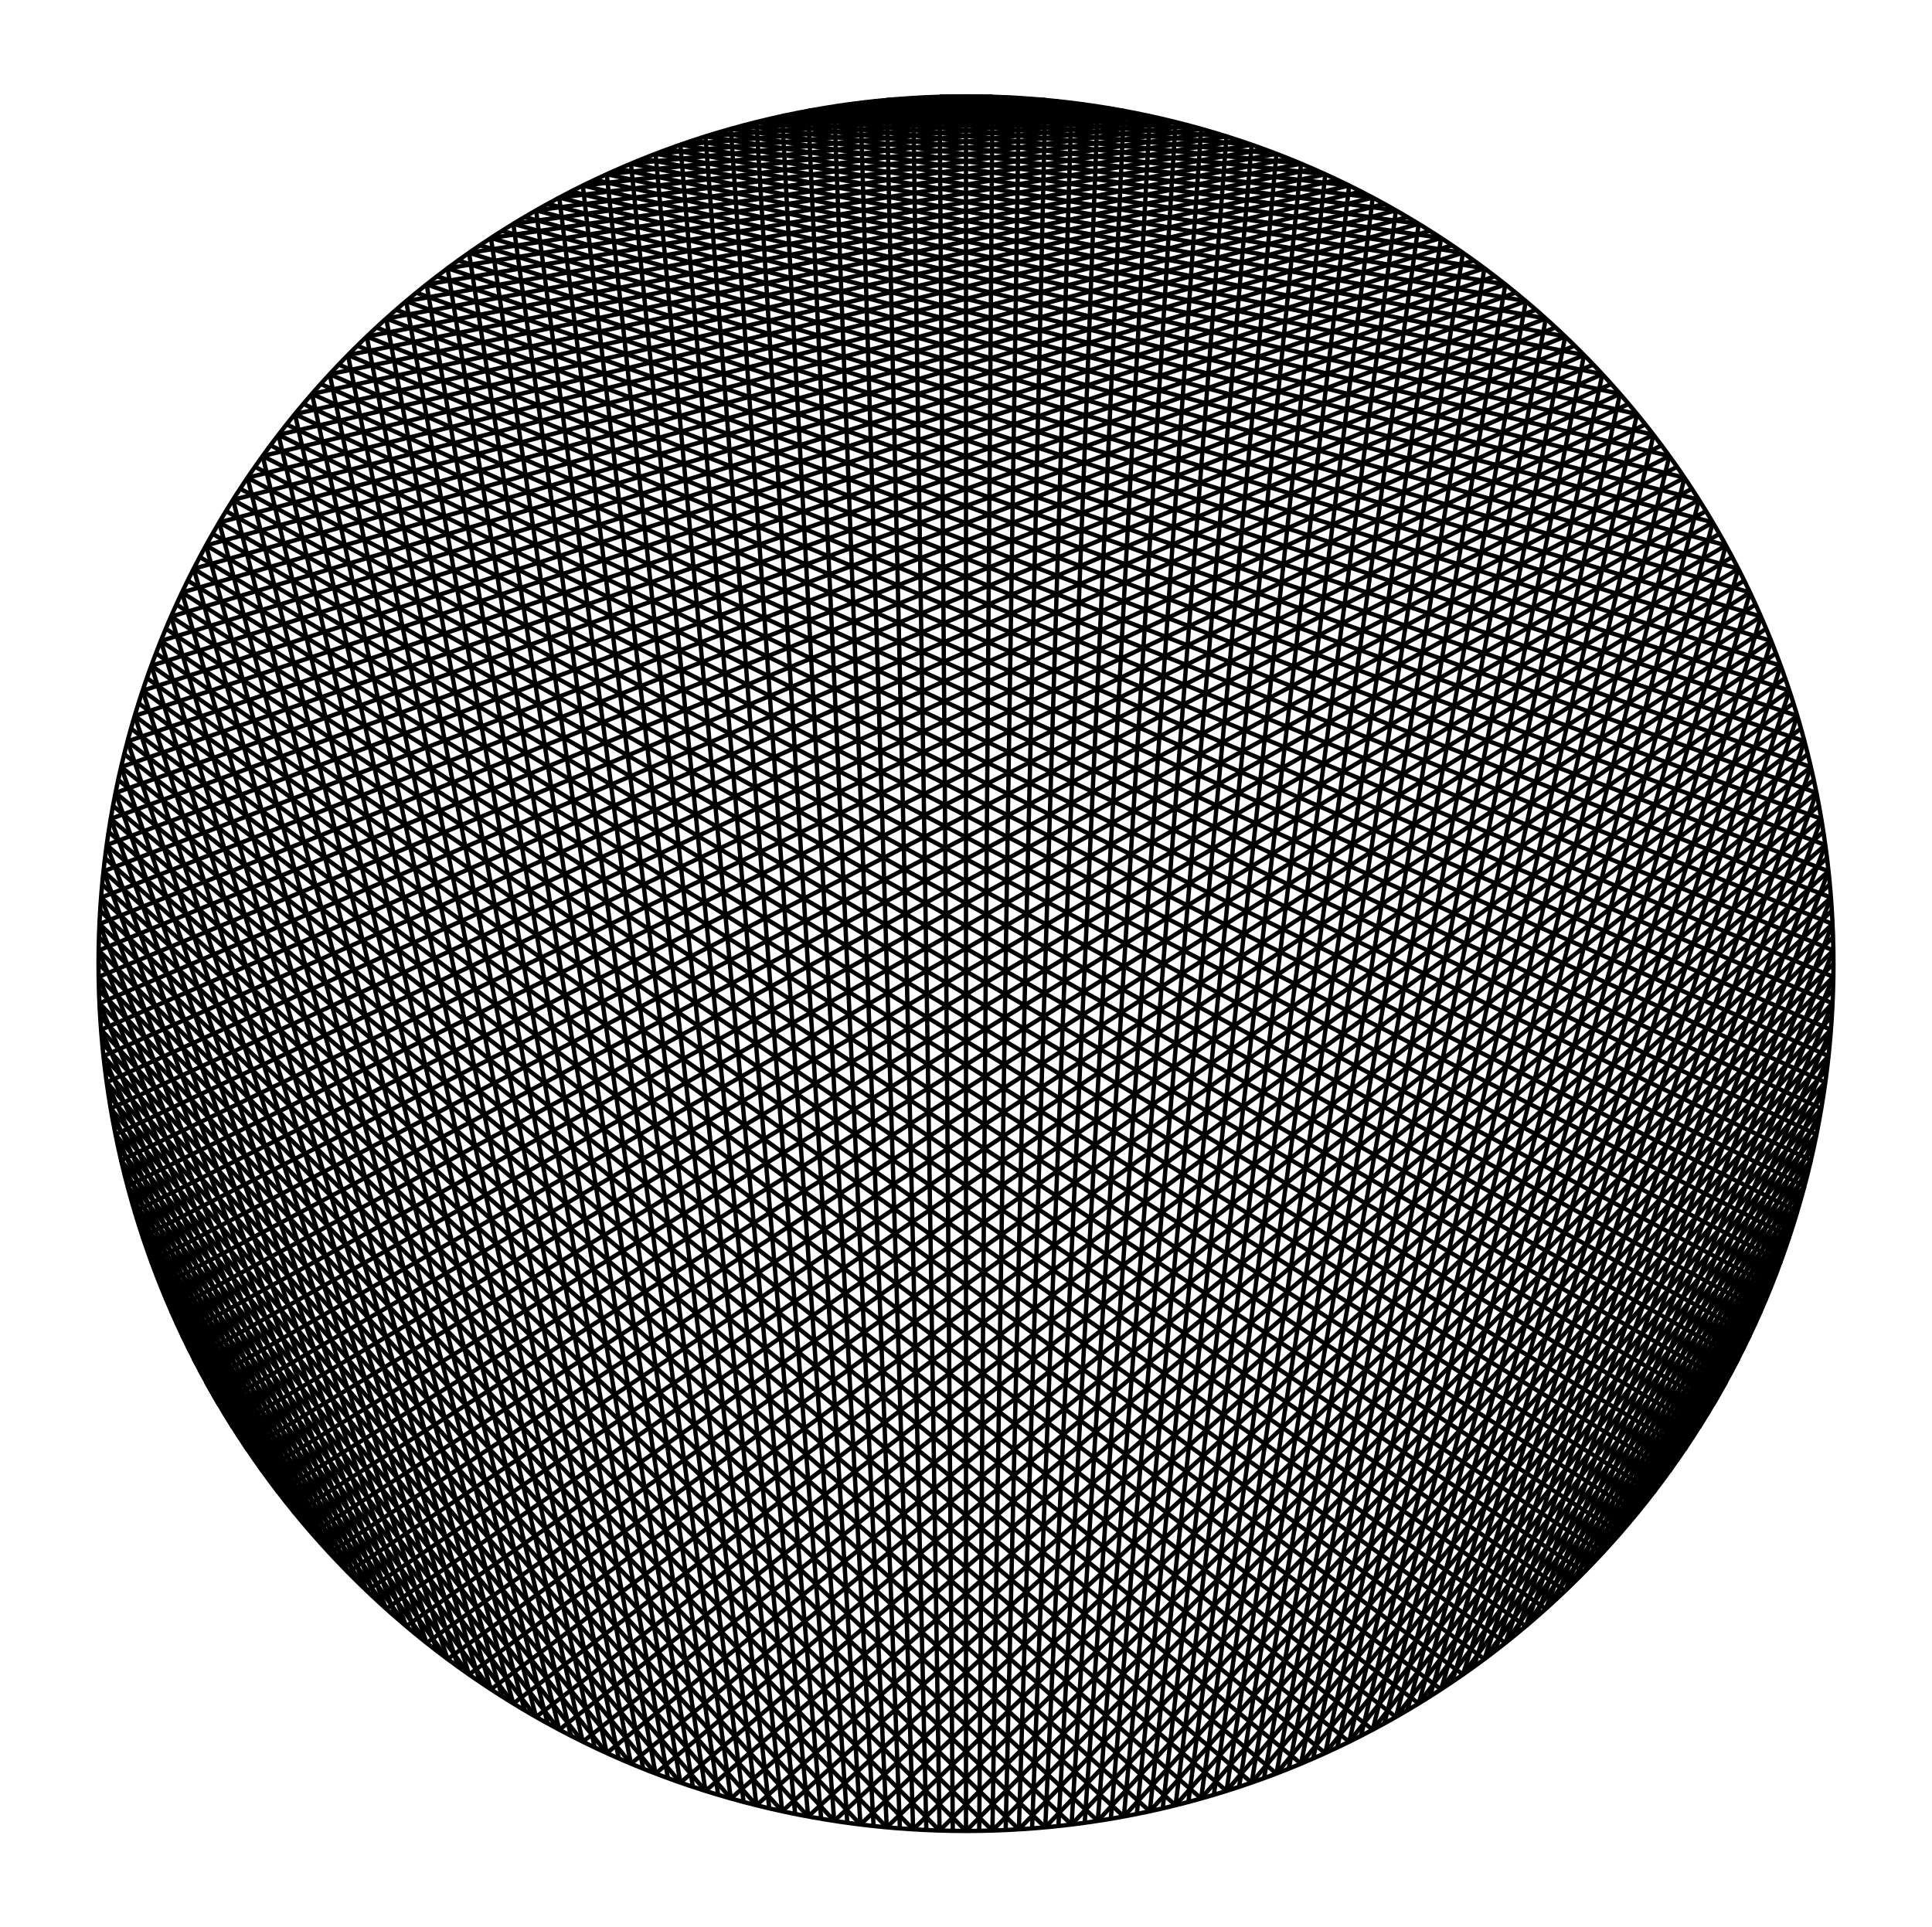 <svg id="SvgjsSvg1001" width="446" height="445" xmlns="http://www.w3.org/2000/svg" version="1.1" xmlns:xlink="http://www.w3.org/1999/xlink" xmlns:svgjs="http://svgjs.com/svgjs"><circle id="SvgjsCircle19606" r="200.25" cx="223" cy="222.5" stroke="black" fill="transparent"></circle><line id="SvgjsLine19607" x1="226.054" y1="22.273" x2="216.893" y2="22.343" stroke="black"></line><line id="SvgjsLine19608" x1="229.107" y1="22.343" x2="210.792" y2="22.622" stroke="black"></line><line id="SvgjsLine19609" x1="232.159" y1="22.46" x2="204.702" y2="23.088" stroke="black"></line><line id="SvgjsLine19610" x1="235.208" y1="22.622" x2="198.629" y2="23.739" stroke="black"></line><line id="SvgjsLine19611" x1="238.255" y1="22.832" x2="192.579" y2="24.574" stroke="black"></line><line id="SvgjsLine19612" x1="241.298" y1="23.088" x2="186.557" y2="25.594" stroke="black"></line><line id="SvgjsLine19613" x1="244.337" y1="23.39" x2="180.569" y2="26.797" stroke="black"></line><line id="SvgjsLine19614" x1="247.371" y1="23.739" x2="174.621" y2="28.182" stroke="black"></line><line id="SvgjsLine19615" x1="250.399" y1="24.133" x2="168.718" y2="29.748" stroke="black"></line><line id="SvgjsLine19616" x1="253.421" y1="24.574" x2="162.865" y2="31.493" stroke="black"></line><line id="SvgjsLine19617" x1="256.436" y1="25.061" x2="157.068" y2="33.415" stroke="black"></line><line id="SvgjsLine19618" x1="259.443" y1="25.594" x2="151.332" y2="35.514" stroke="black"></line><line id="SvgjsLine19619" x1="262.441" y1="26.173" x2="145.663" y2="37.787" stroke="black"></line><line id="SvgjsLine19620" x1="265.431" y1="26.797" x2="140.066" y2="40.231" stroke="black"></line><line id="SvgjsLine19621" x1="268.41" y1="27.467" x2="134.546" y2="42.845" stroke="black"></line><line id="SvgjsLine19622" x1="271.379" y1="28.182" x2="129.108" y2="45.626" stroke="black"></line><line id="SvgjsLine19623" x1="274.337" y1="28.942" x2="123.758" y2="48.572" stroke="black"></line><line id="SvgjsLine19624" x1="277.282" y1="29.748" x2="118.5" y2="51.679" stroke="black"></line><line id="SvgjsLine19625" x1="280.216" y1="30.598" x2="113.339" y2="54.945" stroke="black"></line><line id="SvgjsLine19626" x1="283.135" y1="31.493" x2="108.28" y2="58.368" stroke="black"></line><line id="SvgjsLine19627" x1="286.041" y1="32.432" x2="103.328" y2="61.942" stroke="black"></line><line id="SvgjsLine19628" x1="288.932" y1="33.415" x2="98.488" y2="65.667" stroke="black"></line><line id="SvgjsLine19629" x1="291.808" y1="34.443" x2="93.763" y2="69.537" stroke="black"></line><line id="SvgjsLine19630" x1="294.668" y1="35.514" x2="89.158" y2="73.549" stroke="black"></line><line id="SvgjsLine19631" x1="297.511" y1="36.629" x2="84.678" y2="77.7" stroke="black"></line><line id="SvgjsLine19632" x1="300.337" y1="37.787" x2="80.326" y2="81.986" stroke="black"></line><line id="SvgjsLine19633" x1="303.145" y1="38.987" x2="76.107" y2="86.402" stroke="black"></line><line id="SvgjsLine19634" x1="305.934" y1="40.231" x2="72.025" y2="90.945" stroke="black"></line><line id="SvgjsLine19635" x1="308.704" y1="41.517" x2="68.084" y2="95.61" stroke="black"></line><line id="SvgjsLine19636" x1="311.454" y1="42.845" x2="64.286" y2="100.394" stroke="black"></line><line id="SvgjsLine19637" x1="314.184" y1="44.215" x2="60.636" y2="105.291" stroke="black"></line><line id="SvgjsLine19638" x1="316.892" y1="45.626" x2="57.137" y2="110.297" stroke="black"></line><line id="SvgjsLine19639" x1="319.578" y1="47.078" x2="53.793" y2="115.407" stroke="black"></line><line id="SvgjsLine19640" x1="322.242" y1="48.572" x2="50.605" y2="120.617" stroke="black"></line><line id="SvgjsLine19641" x1="324.883" y1="50.105" x2="47.578" y2="125.922" stroke="black"></line><line id="SvgjsLine19642" x1="327.5" y1="51.679" x2="44.715" y2="131.316" stroke="black"></line><line id="SvgjsLine19643" x1="330.093" y1="53.293" x2="42.017" y2="136.796" stroke="black"></line><line id="SvgjsLine19644" x1="332.661" y1="54.945" x2="39.487" y2="142.355" stroke="black"></line><line id="SvgjsLine19645" x1="335.203" y1="56.637" x2="37.129" y2="147.989" stroke="black"></line><line id="SvgjsLine19646" x1="337.72" y1="58.368" x2="34.943" y2="153.692" stroke="black"></line><line id="SvgjsLine19647" x1="340.209" y1="60.136" x2="32.932" y2="159.459" stroke="black"></line><line id="SvgjsLine19648" x1="342.672" y1="61.942" x2="31.098" y2="165.284" stroke="black"></line><line id="SvgjsLine19649" x1="345.106" y1="63.786" x2="29.442" y2="171.163" stroke="black"></line><line id="SvgjsLine19650" x1="347.512" y1="65.667" x2="27.967" y2="177.09" stroke="black"></line><line id="SvgjsLine19651" x1="349.89" y1="67.584" x2="26.673" y2="183.059" stroke="black"></line><line id="SvgjsLine19652" x1="352.237" y1="69.537" x2="25.561" y2="189.064" stroke="black"></line><line id="SvgjsLine19653" x1="354.555" y1="71.525" x2="24.633" y2="195.101" stroke="black"></line><line id="SvgjsLine19654" x1="356.842" y1="73.549" x2="23.89" y2="201.163" stroke="black"></line><line id="SvgjsLine19655" x1="359.098" y1="75.607" x2="23.332" y2="207.245" stroke="black"></line><line id="SvgjsLine19656" x1="361.322" y1="77.7" x2="22.96" y2="213.341" stroke="black"></line><line id="SvgjsLine19657" x1="363.514" y1="79.826" x2="22.773" y2="219.446" stroke="black"></line><line id="SvgjsLine19658" x1="365.674" y1="81.986" x2="22.773" y2="225.554" stroke="black"></line><line id="SvgjsLine19659" x1="367.8" y1="84.178" x2="22.96" y2="231.659" stroke="black"></line><line id="SvgjsLine19660" x1="369.893" y1="86.402" x2="23.332" y2="237.755" stroke="black"></line><line id="SvgjsLine19661" x1="371.951" y1="88.658" x2="23.89" y2="243.837" stroke="black"></line><line id="SvgjsLine19662" x1="373.975" y1="90.945" x2="24.633" y2="249.899" stroke="black"></line><line id="SvgjsLine19663" x1="375.963" y1="93.263" x2="25.561" y2="255.936" stroke="black"></line><line id="SvgjsLine19664" x1="377.916" y1="95.61" x2="26.673" y2="261.941" stroke="black"></line><line id="SvgjsLine19665" x1="379.833" y1="97.988" x2="27.967" y2="267.91" stroke="black"></line><line id="SvgjsLine19666" x1="381.714" y1="100.394" x2="29.442" y2="273.837" stroke="black"></line><line id="SvgjsLine19667" x1="383.558" y1="102.828" x2="31.098" y2="279.716" stroke="black"></line><line id="SvgjsLine19668" x1="385.364" y1="105.291" x2="32.932" y2="285.541" stroke="black"></line><line id="SvgjsLine19669" x1="387.132" y1="107.78" x2="34.943" y2="291.308" stroke="black"></line><line id="SvgjsLine19670" x1="388.863" y1="110.297" x2="37.129" y2="297.011" stroke="black"></line><line id="SvgjsLine19671" x1="390.555" y1="112.839" x2="39.487" y2="302.645" stroke="black"></line><line id="SvgjsLine19672" x1="392.207" y1="115.407" x2="42.017" y2="308.204" stroke="black"></line><line id="SvgjsLine19673" x1="393.821" y1="118" x2="44.715" y2="313.684" stroke="black"></line><line id="SvgjsLine19674" x1="395.395" y1="120.617" x2="47.578" y2="319.078" stroke="black"></line><line id="SvgjsLine19675" x1="396.928" y1="123.258" x2="50.605" y2="324.383" stroke="black"></line><line id="SvgjsLine19676" x1="398.422" y1="125.922" x2="53.793" y2="329.593" stroke="black"></line><line id="SvgjsLine19677" x1="399.874" y1="128.608" x2="57.137" y2="334.703" stroke="black"></line><line id="SvgjsLine19678" x1="401.285" y1="131.316" x2="60.636" y2="339.709" stroke="black"></line><line id="SvgjsLine19679" x1="402.655" y1="134.046" x2="64.286" y2="344.606" stroke="black"></line><line id="SvgjsLine19680" x1="403.983" y1="136.796" x2="68.084" y2="349.39" stroke="black"></line><line id="SvgjsLine19681" x1="405.269" y1="139.566" x2="72.025" y2="354.055" stroke="black"></line><line id="SvgjsLine19682" x1="406.513" y1="142.355" x2="76.107" y2="358.598" stroke="black"></line><line id="SvgjsLine19683" x1="407.713" y1="145.163" x2="80.326" y2="363.014" stroke="black"></line><line id="SvgjsLine19684" x1="408.871" y1="147.989" x2="84.678" y2="367.3" stroke="black"></line><line id="SvgjsLine19685" x1="409.986" y1="150.832" x2="89.158" y2="371.451" stroke="black"></line><line id="SvgjsLine19686" x1="411.057" y1="153.692" x2="93.763" y2="375.463" stroke="black"></line><line id="SvgjsLine19687" x1="412.085" y1="156.568" x2="98.488" y2="379.333" stroke="black"></line><line id="SvgjsLine19688" x1="413.068" y1="159.459" x2="103.328" y2="383.058" stroke="black"></line><line id="SvgjsLine19689" x1="414.007" y1="162.365" x2="108.28" y2="386.632" stroke="black"></line><line id="SvgjsLine19690" x1="414.902" y1="165.284" x2="113.339" y2="390.055" stroke="black"></line><line id="SvgjsLine19691" x1="415.752" y1="168.218" x2="118.5" y2="393.321" stroke="black"></line><line id="SvgjsLine19692" x1="416.558" y1="171.163" x2="123.758" y2="396.428" stroke="black"></line><line id="SvgjsLine19693" x1="417.318" y1="174.121" x2="129.108" y2="399.374" stroke="black"></line><line id="SvgjsLine19694" x1="418.033" y1="177.09" x2="134.546" y2="402.155" stroke="black"></line><line id="SvgjsLine19695" x1="418.703" y1="180.069" x2="140.066" y2="404.769" stroke="black"></line><line id="SvgjsLine19696" x1="419.327" y1="183.059" x2="145.663" y2="407.213" stroke="black"></line><line id="SvgjsLine19697" x1="419.906" y1="186.057" x2="151.332" y2="409.486" stroke="black"></line><line id="SvgjsLine19698" x1="420.439" y1="189.064" x2="157.068" y2="411.585" stroke="black"></line><line id="SvgjsLine19699" x1="420.926" y1="192.079" x2="162.865" y2="413.507" stroke="black"></line><line id="SvgjsLine19700" x1="421.367" y1="195.101" x2="168.718" y2="415.252" stroke="black"></line><line id="SvgjsLine19701" x1="421.761" y1="198.129" x2="174.621" y2="416.818" stroke="black"></line><line id="SvgjsLine19702" x1="422.11" y1="201.163" x2="180.569" y2="418.203" stroke="black"></line><line id="SvgjsLine19703" x1="422.412" y1="204.202" x2="186.557" y2="419.406" stroke="black"></line><line id="SvgjsLine19704" x1="422.668" y1="207.245" x2="192.579" y2="420.426" stroke="black"></line><line id="SvgjsLine19705" x1="422.878" y1="210.292" x2="198.629" y2="421.261" stroke="black"></line><line id="SvgjsLine19706" x1="423.04" y1="213.341" x2="204.702" y2="421.912" stroke="black"></line><line id="SvgjsLine19707" x1="423.157" y1="216.393" x2="210.792" y2="422.378" stroke="black"></line><line id="SvgjsLine19708" x1="423.227" y1="219.446" x2="216.893" y2="422.657" stroke="black"></line><line id="SvgjsLine19709" x1="423.25" y1="222.5" x2="223" y2="422.75" stroke="black"></line><line id="SvgjsLine19710" x1="423.227" y1="225.554" x2="229.107" y2="422.657" stroke="black"></line><line id="SvgjsLine19711" x1="423.157" y1="228.607" x2="235.208" y2="422.378" stroke="black"></line><line id="SvgjsLine19712" x1="423.04" y1="231.659" x2="241.298" y2="421.912" stroke="black"></line><line id="SvgjsLine19713" x1="422.878" y1="234.708" x2="247.371" y2="421.261" stroke="black"></line><line id="SvgjsLine19714" x1="422.668" y1="237.755" x2="253.421" y2="420.426" stroke="black"></line><line id="SvgjsLine19715" x1="422.412" y1="240.798" x2="259.443" y2="419.406" stroke="black"></line><line id="SvgjsLine19716" x1="422.11" y1="243.837" x2="265.431" y2="418.203" stroke="black"></line><line id="SvgjsLine19717" x1="421.761" y1="246.871" x2="271.379" y2="416.818" stroke="black"></line><line id="SvgjsLine19718" x1="421.367" y1="249.899" x2="277.282" y2="415.252" stroke="black"></line><line id="SvgjsLine19719" x1="420.926" y1="252.921" x2="283.135" y2="413.507" stroke="black"></line><line id="SvgjsLine19720" x1="420.439" y1="255.936" x2="288.932" y2="411.585" stroke="black"></line><line id="SvgjsLine19721" x1="419.906" y1="258.943" x2="294.668" y2="409.486" stroke="black"></line><line id="SvgjsLine19722" x1="419.327" y1="261.941" x2="300.337" y2="407.213" stroke="black"></line><line id="SvgjsLine19723" x1="418.703" y1="264.931" x2="305.934" y2="404.769" stroke="black"></line><line id="SvgjsLine19724" x1="418.033" y1="267.91" x2="311.454" y2="402.155" stroke="black"></line><line id="SvgjsLine19725" x1="417.318" y1="270.879" x2="316.892" y2="399.374" stroke="black"></line><line id="SvgjsLine19726" x1="416.558" y1="273.837" x2="322.242" y2="396.428" stroke="black"></line><line id="SvgjsLine19727" x1="415.752" y1="276.782" x2="327.5" y2="393.321" stroke="black"></line><line id="SvgjsLine19728" x1="414.902" y1="279.716" x2="332.661" y2="390.055" stroke="black"></line><line id="SvgjsLine19729" x1="414.007" y1="282.635" x2="337.72" y2="386.632" stroke="black"></line><line id="SvgjsLine19730" x1="413.068" y1="285.541" x2="342.672" y2="383.058" stroke="black"></line><line id="SvgjsLine19731" x1="412.085" y1="288.432" x2="347.512" y2="379.333" stroke="black"></line><line id="SvgjsLine19732" x1="411.057" y1="291.308" x2="352.237" y2="375.463" stroke="black"></line><line id="SvgjsLine19733" x1="409.986" y1="294.168" x2="356.842" y2="371.451" stroke="black"></line><line id="SvgjsLine19734" x1="408.871" y1="297.011" x2="361.322" y2="367.3" stroke="black"></line><line id="SvgjsLine19735" x1="407.713" y1="299.837" x2="365.674" y2="363.014" stroke="black"></line><line id="SvgjsLine19736" x1="406.513" y1="302.645" x2="369.893" y2="358.598" stroke="black"></line><line id="SvgjsLine19737" x1="405.269" y1="305.434" x2="373.975" y2="354.055" stroke="black"></line><line id="SvgjsLine19738" x1="403.983" y1="308.204" x2="377.916" y2="349.39" stroke="black"></line><line id="SvgjsLine19739" x1="402.655" y1="310.954" x2="381.714" y2="344.606" stroke="black"></line><line id="SvgjsLine19740" x1="401.285" y1="313.684" x2="385.364" y2="339.709" stroke="black"></line><line id="SvgjsLine19741" x1="399.874" y1="316.392" x2="388.863" y2="334.703" stroke="black"></line><line id="SvgjsLine19742" x1="398.422" y1="319.078" x2="392.207" y2="329.593" stroke="black"></line><line id="SvgjsLine19743" x1="396.928" y1="321.742" x2="395.395" y2="324.383" stroke="black"></line><line id="SvgjsLine19744" x1="395.395" y1="324.383" x2="398.422" y2="319.078" stroke="black"></line><line id="SvgjsLine19745" x1="393.821" y1="327" x2="401.285" y2="313.684" stroke="black"></line><line id="SvgjsLine19746" x1="392.207" y1="329.593" x2="403.983" y2="308.204" stroke="black"></line><line id="SvgjsLine19747" x1="390.555" y1="332.161" x2="406.513" y2="302.645" stroke="black"></line><line id="SvgjsLine19748" x1="388.863" y1="334.703" x2="408.871" y2="297.011" stroke="black"></line><line id="SvgjsLine19749" x1="387.132" y1="337.22" x2="411.057" y2="291.308" stroke="black"></line><line id="SvgjsLine19750" x1="385.364" y1="339.709" x2="413.068" y2="285.541" stroke="black"></line><line id="SvgjsLine19751" x1="383.558" y1="342.172" x2="414.902" y2="279.716" stroke="black"></line><line id="SvgjsLine19752" x1="381.714" y1="344.606" x2="416.558" y2="273.837" stroke="black"></line><line id="SvgjsLine19753" x1="379.833" y1="347.012" x2="418.033" y2="267.91" stroke="black"></line><line id="SvgjsLine19754" x1="377.916" y1="349.39" x2="419.327" y2="261.941" stroke="black"></line><line id="SvgjsLine19755" x1="375.963" y1="351.737" x2="420.439" y2="255.936" stroke="black"></line><line id="SvgjsLine19756" x1="373.975" y1="354.055" x2="421.367" y2="249.899" stroke="black"></line><line id="SvgjsLine19757" x1="371.951" y1="356.342" x2="422.11" y2="243.837" stroke="black"></line><line id="SvgjsLine19758" x1="369.893" y1="358.598" x2="422.668" y2="237.755" stroke="black"></line><line id="SvgjsLine19759" x1="367.8" y1="360.822" x2="423.04" y2="231.659" stroke="black"></line><line id="SvgjsLine19760" x1="365.674" y1="363.014" x2="423.227" y2="225.554" stroke="black"></line><line id="SvgjsLine19761" x1="363.514" y1="365.174" x2="423.227" y2="219.446" stroke="black"></line><line id="SvgjsLine19762" x1="361.322" y1="367.3" x2="423.04" y2="213.341" stroke="black"></line><line id="SvgjsLine19763" x1="359.098" y1="369.393" x2="422.668" y2="207.245" stroke="black"></line><line id="SvgjsLine19764" x1="356.842" y1="371.451" x2="422.11" y2="201.163" stroke="black"></line><line id="SvgjsLine19765" x1="354.555" y1="373.475" x2="421.367" y2="195.101" stroke="black"></line><line id="SvgjsLine19766" x1="352.237" y1="375.463" x2="420.439" y2="189.064" stroke="black"></line><line id="SvgjsLine19767" x1="349.89" y1="377.416" x2="419.327" y2="183.059" stroke="black"></line><line id="SvgjsLine19768" x1="347.512" y1="379.333" x2="418.033" y2="177.09" stroke="black"></line><line id="SvgjsLine19769" x1="345.106" y1="381.214" x2="416.558" y2="171.163" stroke="black"></line><line id="SvgjsLine19770" x1="342.672" y1="383.058" x2="414.902" y2="165.284" stroke="black"></line><line id="SvgjsLine19771" x1="340.209" y1="384.864" x2="413.068" y2="159.459" stroke="black"></line><line id="SvgjsLine19772" x1="337.72" y1="386.632" x2="411.057" y2="153.692" stroke="black"></line><line id="SvgjsLine19773" x1="335.203" y1="388.363" x2="408.871" y2="147.989" stroke="black"></line><line id="SvgjsLine19774" x1="332.661" y1="390.055" x2="406.513" y2="142.355" stroke="black"></line><line id="SvgjsLine19775" x1="330.093" y1="391.707" x2="403.983" y2="136.796" stroke="black"></line><line id="SvgjsLine19776" x1="327.5" y1="393.321" x2="401.285" y2="131.316" stroke="black"></line><line id="SvgjsLine19777" x1="324.883" y1="394.895" x2="398.422" y2="125.922" stroke="black"></line><line id="SvgjsLine19778" x1="322.242" y1="396.428" x2="395.395" y2="120.617" stroke="black"></line><line id="SvgjsLine19779" x1="319.578" y1="397.922" x2="392.207" y2="115.407" stroke="black"></line><line id="SvgjsLine19780" x1="316.892" y1="399.374" x2="388.863" y2="110.297" stroke="black"></line><line id="SvgjsLine19781" x1="314.184" y1="400.785" x2="385.364" y2="105.291" stroke="black"></line><line id="SvgjsLine19782" x1="311.454" y1="402.155" x2="381.714" y2="100.394" stroke="black"></line><line id="SvgjsLine19783" x1="308.704" y1="403.483" x2="377.916" y2="95.61" stroke="black"></line><line id="SvgjsLine19784" x1="305.934" y1="404.769" x2="373.975" y2="90.945" stroke="black"></line><line id="SvgjsLine19785" x1="303.145" y1="406.013" x2="369.893" y2="86.402" stroke="black"></line><line id="SvgjsLine19786" x1="300.337" y1="407.213" x2="365.674" y2="81.986" stroke="black"></line><line id="SvgjsLine19787" x1="297.511" y1="408.371" x2="361.322" y2="77.7" stroke="black"></line><line id="SvgjsLine19788" x1="294.668" y1="409.486" x2="356.842" y2="73.549" stroke="black"></line><line id="SvgjsLine19789" x1="291.808" y1="410.557" x2="352.237" y2="69.537" stroke="black"></line><line id="SvgjsLine19790" x1="288.932" y1="411.585" x2="347.512" y2="65.667" stroke="black"></line><line id="SvgjsLine19791" x1="286.041" y1="412.568" x2="342.672" y2="61.942" stroke="black"></line><line id="SvgjsLine19792" x1="283.135" y1="413.507" x2="337.72" y2="58.368" stroke="black"></line><line id="SvgjsLine19793" x1="280.216" y1="414.402" x2="332.661" y2="54.945" stroke="black"></line><line id="SvgjsLine19794" x1="277.282" y1="415.252" x2="327.5" y2="51.679" stroke="black"></line><line id="SvgjsLine19795" x1="274.337" y1="416.058" x2="322.242" y2="48.572" stroke="black"></line><line id="SvgjsLine19796" x1="271.379" y1="416.818" x2="316.892" y2="45.626" stroke="black"></line><line id="SvgjsLine19797" x1="268.41" y1="417.533" x2="311.454" y2="42.845" stroke="black"></line><line id="SvgjsLine19798" x1="265.431" y1="418.203" x2="305.934" y2="40.231" stroke="black"></line><line id="SvgjsLine19799" x1="262.441" y1="418.827" x2="300.337" y2="37.787" stroke="black"></line><line id="SvgjsLine19800" x1="259.443" y1="419.406" x2="294.668" y2="35.514" stroke="black"></line><line id="SvgjsLine19801" x1="256.436" y1="419.939" x2="288.932" y2="33.415" stroke="black"></line><line id="SvgjsLine19802" x1="253.421" y1="420.426" x2="283.135" y2="31.493" stroke="black"></line><line id="SvgjsLine19803" x1="250.399" y1="420.867" x2="277.282" y2="29.748" stroke="black"></line><line id="SvgjsLine19804" x1="247.371" y1="421.261" x2="271.379" y2="28.182" stroke="black"></line><line id="SvgjsLine19805" x1="244.337" y1="421.61" x2="265.431" y2="26.797" stroke="black"></line><line id="SvgjsLine19806" x1="241.298" y1="421.912" x2="259.443" y2="25.594" stroke="black"></line><line id="SvgjsLine19807" x1="238.255" y1="422.168" x2="253.421" y2="24.574" stroke="black"></line><line id="SvgjsLine19808" x1="235.208" y1="422.378" x2="247.371" y2="23.739" stroke="black"></line><line id="SvgjsLine19809" x1="232.159" y1="422.54" x2="241.298" y2="23.088" stroke="black"></line><line id="SvgjsLine19810" x1="229.107" y1="422.657" x2="235.208" y2="22.622" stroke="black"></line><line id="SvgjsLine19811" x1="226.054" y1="422.727" x2="229.107" y2="22.343" stroke="black"></line><line id="SvgjsLine19812" x1="223" y1="422.75" x2="223" y2="22.25" stroke="black"></line><line id="SvgjsLine19813" x1="219.946" y1="422.727" x2="216.893" y2="22.343" stroke="black"></line><line id="SvgjsLine19814" x1="216.893" y1="422.657" x2="210.792" y2="22.622" stroke="black"></line><line id="SvgjsLine19815" x1="213.841" y1="422.54" x2="204.702" y2="23.088" stroke="black"></line><line id="SvgjsLine19816" x1="210.792" y1="422.378" x2="198.629" y2="23.739" stroke="black"></line><line id="SvgjsLine19817" x1="207.745" y1="422.168" x2="192.579" y2="24.574" stroke="black"></line><line id="SvgjsLine19818" x1="204.702" y1="421.912" x2="186.557" y2="25.594" stroke="black"></line><line id="SvgjsLine19819" x1="201.663" y1="421.61" x2="180.569" y2="26.797" stroke="black"></line><line id="SvgjsLine19820" x1="198.629" y1="421.261" x2="174.621" y2="28.182" stroke="black"></line><line id="SvgjsLine19821" x1="195.601" y1="420.867" x2="168.718" y2="29.748" stroke="black"></line><line id="SvgjsLine19822" x1="192.579" y1="420.426" x2="162.865" y2="31.493" stroke="black"></line><line id="SvgjsLine19823" x1="189.564" y1="419.939" x2="157.068" y2="33.415" stroke="black"></line><line id="SvgjsLine19824" x1="186.557" y1="419.406" x2="151.332" y2="35.514" stroke="black"></line><line id="SvgjsLine19825" x1="183.559" y1="418.827" x2="145.663" y2="37.787" stroke="black"></line><line id="SvgjsLine19826" x1="180.569" y1="418.203" x2="140.066" y2="40.231" stroke="black"></line><line id="SvgjsLine19827" x1="177.59" y1="417.533" x2="134.546" y2="42.845" stroke="black"></line><line id="SvgjsLine19828" x1="174.621" y1="416.818" x2="129.108" y2="45.626" stroke="black"></line><line id="SvgjsLine19829" x1="171.663" y1="416.058" x2="123.758" y2="48.572" stroke="black"></line><line id="SvgjsLine19830" x1="168.718" y1="415.252" x2="118.5" y2="51.679" stroke="black"></line><line id="SvgjsLine19831" x1="165.784" y1="414.402" x2="113.339" y2="54.945" stroke="black"></line><line id="SvgjsLine19832" x1="162.865" y1="413.507" x2="108.28" y2="58.368" stroke="black"></line><line id="SvgjsLine19833" x1="159.959" y1="412.568" x2="103.328" y2="61.942" stroke="black"></line><line id="SvgjsLine19834" x1="157.068" y1="411.585" x2="98.488" y2="65.667" stroke="black"></line><line id="SvgjsLine19835" x1="154.192" y1="410.557" x2="93.763" y2="69.537" stroke="black"></line><line id="SvgjsLine19836" x1="151.332" y1="409.486" x2="89.158" y2="73.549" stroke="black"></line><line id="SvgjsLine19837" x1="148.489" y1="408.371" x2="84.678" y2="77.7" stroke="black"></line><line id="SvgjsLine19838" x1="145.663" y1="407.213" x2="80.326" y2="81.986" stroke="black"></line><line id="SvgjsLine19839" x1="142.855" y1="406.013" x2="76.107" y2="86.402" stroke="black"></line><line id="SvgjsLine19840" x1="140.066" y1="404.769" x2="72.025" y2="90.945" stroke="black"></line><line id="SvgjsLine19841" x1="137.296" y1="403.483" x2="68.084" y2="95.61" stroke="black"></line><line id="SvgjsLine19842" x1="134.546" y1="402.155" x2="64.286" y2="100.394" stroke="black"></line><line id="SvgjsLine19843" x1="131.816" y1="400.785" x2="60.636" y2="105.291" stroke="black"></line><line id="SvgjsLine19844" x1="129.108" y1="399.374" x2="57.137" y2="110.297" stroke="black"></line><line id="SvgjsLine19845" x1="126.422" y1="397.922" x2="53.793" y2="115.407" stroke="black"></line><line id="SvgjsLine19846" x1="123.758" y1="396.428" x2="50.605" y2="120.617" stroke="black"></line><line id="SvgjsLine19847" x1="121.117" y1="394.895" x2="47.578" y2="125.922" stroke="black"></line><line id="SvgjsLine19848" x1="118.5" y1="393.321" x2="44.715" y2="131.316" stroke="black"></line><line id="SvgjsLine19849" x1="115.907" y1="391.707" x2="42.017" y2="136.796" stroke="black"></line><line id="SvgjsLine19850" x1="113.339" y1="390.055" x2="39.487" y2="142.355" stroke="black"></line><line id="SvgjsLine19851" x1="110.797" y1="388.363" x2="37.129" y2="147.989" stroke="black"></line><line id="SvgjsLine19852" x1="108.28" y1="386.632" x2="34.943" y2="153.692" stroke="black"></line><line id="SvgjsLine19853" x1="105.791" y1="384.864" x2="32.932" y2="159.459" stroke="black"></line><line id="SvgjsLine19854" x1="103.328" y1="383.058" x2="31.098" y2="165.284" stroke="black"></line><line id="SvgjsLine19855" x1="100.894" y1="381.214" x2="29.442" y2="171.163" stroke="black"></line><line id="SvgjsLine19856" x1="98.488" y1="379.333" x2="27.967" y2="177.09" stroke="black"></line><line id="SvgjsLine19857" x1="96.11" y1="377.416" x2="26.673" y2="183.059" stroke="black"></line><line id="SvgjsLine19858" x1="93.763" y1="375.463" x2="25.561" y2="189.064" stroke="black"></line><line id="SvgjsLine19859" x1="91.445" y1="373.475" x2="24.633" y2="195.101" stroke="black"></line><line id="SvgjsLine19860" x1="89.158" y1="371.451" x2="23.89" y2="201.163" stroke="black"></line><line id="SvgjsLine19861" x1="86.902" y1="369.393" x2="23.332" y2="207.245" stroke="black"></line><line id="SvgjsLine19862" x1="84.678" y1="367.3" x2="22.96" y2="213.341" stroke="black"></line><line id="SvgjsLine19863" x1="82.486" y1="365.174" x2="22.773" y2="219.446" stroke="black"></line><line id="SvgjsLine19864" x1="80.326" y1="363.014" x2="22.773" y2="225.554" stroke="black"></line><line id="SvgjsLine19865" x1="78.2" y1="360.822" x2="22.96" y2="231.659" stroke="black"></line><line id="SvgjsLine19866" x1="76.107" y1="358.598" x2="23.332" y2="237.755" stroke="black"></line><line id="SvgjsLine19867" x1="74.049" y1="356.342" x2="23.89" y2="243.837" stroke="black"></line><line id="SvgjsLine19868" x1="72.025" y1="354.055" x2="24.633" y2="249.899" stroke="black"></line><line id="SvgjsLine19869" x1="70.037" y1="351.737" x2="25.561" y2="255.936" stroke="black"></line><line id="SvgjsLine19870" x1="68.084" y1="349.39" x2="26.673" y2="261.941" stroke="black"></line><line id="SvgjsLine19871" x1="66.167" y1="347.012" x2="27.967" y2="267.91" stroke="black"></line><line id="SvgjsLine19872" x1="64.286" y1="344.606" x2="29.442" y2="273.837" stroke="black"></line><line id="SvgjsLine19873" x1="62.442" y1="342.172" x2="31.098" y2="279.716" stroke="black"></line><line id="SvgjsLine19874" x1="60.636" y1="339.709" x2="32.932" y2="285.541" stroke="black"></line><line id="SvgjsLine19875" x1="58.868" y1="337.22" x2="34.943" y2="291.308" stroke="black"></line><line id="SvgjsLine19876" x1="57.137" y1="334.703" x2="37.129" y2="297.011" stroke="black"></line><line id="SvgjsLine19877" x1="55.445" y1="332.161" x2="39.487" y2="302.645" stroke="black"></line><line id="SvgjsLine19878" x1="53.793" y1="329.593" x2="42.017" y2="308.204" stroke="black"></line><line id="SvgjsLine19879" x1="52.179" y1="327" x2="44.715" y2="313.684" stroke="black"></line><line id="SvgjsLine19880" x1="50.605" y1="324.383" x2="47.578" y2="319.078" stroke="black"></line><line id="SvgjsLine19881" x1="49.072" y1="321.742" x2="50.605" y2="324.383" stroke="black"></line><line id="SvgjsLine19882" x1="47.578" y1="319.078" x2="53.793" y2="329.593" stroke="black"></line><line id="SvgjsLine19883" x1="46.126" y1="316.392" x2="57.137" y2="334.703" stroke="black"></line><line id="SvgjsLine19884" x1="44.715" y1="313.684" x2="60.636" y2="339.709" stroke="black"></line><line id="SvgjsLine19885" x1="43.345" y1="310.954" x2="64.286" y2="344.606" stroke="black"></line><line id="SvgjsLine19886" x1="42.017" y1="308.204" x2="68.084" y2="349.39" stroke="black"></line><line id="SvgjsLine19887" x1="40.731" y1="305.434" x2="72.025" y2="354.055" stroke="black"></line><line id="SvgjsLine19888" x1="39.487" y1="302.645" x2="76.107" y2="358.598" stroke="black"></line><line id="SvgjsLine19889" x1="38.287" y1="299.837" x2="80.326" y2="363.014" stroke="black"></line><line id="SvgjsLine19890" x1="37.129" y1="297.011" x2="84.678" y2="367.3" stroke="black"></line><line id="SvgjsLine19891" x1="36.014" y1="294.168" x2="89.158" y2="371.451" stroke="black"></line><line id="SvgjsLine19892" x1="34.943" y1="291.308" x2="93.763" y2="375.463" stroke="black"></line><line id="SvgjsLine19893" x1="33.915" y1="288.432" x2="98.488" y2="379.333" stroke="black"></line><line id="SvgjsLine19894" x1="32.932" y1="285.541" x2="103.328" y2="383.058" stroke="black"></line><line id="SvgjsLine19895" x1="31.993" y1="282.635" x2="108.28" y2="386.632" stroke="black"></line><line id="SvgjsLine19896" x1="31.098" y1="279.716" x2="113.339" y2="390.055" stroke="black"></line><line id="SvgjsLine19897" x1="30.248" y1="276.782" x2="118.5" y2="393.321" stroke="black"></line><line id="SvgjsLine19898" x1="29.442" y1="273.837" x2="123.758" y2="396.428" stroke="black"></line><line id="SvgjsLine19899" x1="28.682" y1="270.879" x2="129.108" y2="399.374" stroke="black"></line><line id="SvgjsLine19900" x1="27.967" y1="267.91" x2="134.546" y2="402.155" stroke="black"></line><line id="SvgjsLine19901" x1="27.297" y1="264.931" x2="140.066" y2="404.769" stroke="black"></line><line id="SvgjsLine19902" x1="26.673" y1="261.941" x2="145.663" y2="407.213" stroke="black"></line><line id="SvgjsLine19903" x1="26.094" y1="258.943" x2="151.332" y2="409.486" stroke="black"></line><line id="SvgjsLine19904" x1="25.561" y1="255.936" x2="157.068" y2="411.585" stroke="black"></line><line id="SvgjsLine19905" x1="25.074" y1="252.921" x2="162.865" y2="413.507" stroke="black"></line><line id="SvgjsLine19906" x1="24.633" y1="249.899" x2="168.718" y2="415.252" stroke="black"></line><line id="SvgjsLine19907" x1="24.239" y1="246.871" x2="174.621" y2="416.818" stroke="black"></line><line id="SvgjsLine19908" x1="23.89" y1="243.837" x2="180.569" y2="418.203" stroke="black"></line><line id="SvgjsLine19909" x1="23.588" y1="240.798" x2="186.557" y2="419.406" stroke="black"></line><line id="SvgjsLine19910" x1="23.332" y1="237.755" x2="192.579" y2="420.426" stroke="black"></line><line id="SvgjsLine19911" x1="23.122" y1="234.708" x2="198.629" y2="421.261" stroke="black"></line><line id="SvgjsLine19912" x1="22.96" y1="231.659" x2="204.702" y2="421.912" stroke="black"></line><line id="SvgjsLine19913" x1="22.843" y1="228.607" x2="210.792" y2="422.378" stroke="black"></line><line id="SvgjsLine19914" x1="22.773" y1="225.554" x2="216.893" y2="422.657" stroke="black"></line><line id="SvgjsLine19915" x1="22.75" y1="222.5" x2="223" y2="422.75" stroke="black"></line><line id="SvgjsLine19916" x1="22.773" y1="219.446" x2="229.107" y2="422.657" stroke="black"></line><line id="SvgjsLine19917" x1="22.843" y1="216.393" x2="235.208" y2="422.378" stroke="black"></line><line id="SvgjsLine19918" x1="22.96" y1="213.341" x2="241.298" y2="421.912" stroke="black"></line><line id="SvgjsLine19919" x1="23.122" y1="210.292" x2="247.371" y2="421.261" stroke="black"></line><line id="SvgjsLine19920" x1="23.332" y1="207.245" x2="253.421" y2="420.426" stroke="black"></line><line id="SvgjsLine19921" x1="23.588" y1="204.202" x2="259.443" y2="419.406" stroke="black"></line><line id="SvgjsLine19922" x1="23.89" y1="201.163" x2="265.431" y2="418.203" stroke="black"></line><line id="SvgjsLine19923" x1="24.239" y1="198.129" x2="271.379" y2="416.818" stroke="black"></line><line id="SvgjsLine19924" x1="24.633" y1="195.101" x2="277.282" y2="415.252" stroke="black"></line><line id="SvgjsLine19925" x1="25.074" y1="192.079" x2="283.135" y2="413.507" stroke="black"></line><line id="SvgjsLine19926" x1="25.561" y1="189.064" x2="288.932" y2="411.585" stroke="black"></line><line id="SvgjsLine19927" x1="26.094" y1="186.057" x2="294.668" y2="409.486" stroke="black"></line><line id="SvgjsLine19928" x1="26.673" y1="183.059" x2="300.337" y2="407.213" stroke="black"></line><line id="SvgjsLine19929" x1="27.297" y1="180.069" x2="305.934" y2="404.769" stroke="black"></line><line id="SvgjsLine19930" x1="27.967" y1="177.09" x2="311.454" y2="402.155" stroke="black"></line><line id="SvgjsLine19931" x1="28.682" y1="174.121" x2="316.892" y2="399.374" stroke="black"></line><line id="SvgjsLine19932" x1="29.442" y1="171.163" x2="322.242" y2="396.428" stroke="black"></line><line id="SvgjsLine19933" x1="30.248" y1="168.218" x2="327.5" y2="393.321" stroke="black"></line><line id="SvgjsLine19934" x1="31.098" y1="165.284" x2="332.661" y2="390.055" stroke="black"></line><line id="SvgjsLine19935" x1="31.993" y1="162.365" x2="337.72" y2="386.632" stroke="black"></line><line id="SvgjsLine19936" x1="32.932" y1="159.459" x2="342.672" y2="383.058" stroke="black"></line><line id="SvgjsLine19937" x1="33.915" y1="156.568" x2="347.512" y2="379.333" stroke="black"></line><line id="SvgjsLine19938" x1="34.943" y1="153.692" x2="352.237" y2="375.463" stroke="black"></line><line id="SvgjsLine19939" x1="36.014" y1="150.832" x2="356.842" y2="371.451" stroke="black"></line><line id="SvgjsLine19940" x1="37.129" y1="147.989" x2="361.322" y2="367.3" stroke="black"></line><line id="SvgjsLine19941" x1="38.287" y1="145.163" x2="365.674" y2="363.014" stroke="black"></line><line id="SvgjsLine19942" x1="39.487" y1="142.355" x2="369.893" y2="358.598" stroke="black"></line><line id="SvgjsLine19943" x1="40.731" y1="139.566" x2="373.975" y2="354.055" stroke="black"></line><line id="SvgjsLine19944" x1="42.017" y1="136.796" x2="377.916" y2="349.39" stroke="black"></line><line id="SvgjsLine19945" x1="43.345" y1="134.046" x2="381.714" y2="344.606" stroke="black"></line><line id="SvgjsLine19946" x1="44.715" y1="131.316" x2="385.364" y2="339.709" stroke="black"></line><line id="SvgjsLine19947" x1="46.126" y1="128.608" x2="388.863" y2="334.703" stroke="black"></line><line id="SvgjsLine19948" x1="47.578" y1="125.922" x2="392.207" y2="329.593" stroke="black"></line><line id="SvgjsLine19949" x1="49.072" y1="123.258" x2="395.395" y2="324.383" stroke="black"></line><line id="SvgjsLine19950" x1="50.605" y1="120.617" x2="398.422" y2="319.078" stroke="black"></line><line id="SvgjsLine19951" x1="52.179" y1="118" x2="401.285" y2="313.684" stroke="black"></line><line id="SvgjsLine19952" x1="53.793" y1="115.407" x2="403.983" y2="308.204" stroke="black"></line><line id="SvgjsLine19953" x1="55.445" y1="112.839" x2="406.513" y2="302.645" stroke="black"></line><line id="SvgjsLine19954" x1="57.137" y1="110.297" x2="408.871" y2="297.011" stroke="black"></line><line id="SvgjsLine19955" x1="58.868" y1="107.78" x2="411.057" y2="291.308" stroke="black"></line><line id="SvgjsLine19956" x1="60.636" y1="105.291" x2="413.068" y2="285.541" stroke="black"></line><line id="SvgjsLine19957" x1="62.442" y1="102.828" x2="414.902" y2="279.716" stroke="black"></line><line id="SvgjsLine19958" x1="64.286" y1="100.394" x2="416.558" y2="273.837" stroke="black"></line><line id="SvgjsLine19959" x1="66.167" y1="97.988" x2="418.033" y2="267.91" stroke="black"></line><line id="SvgjsLine19960" x1="68.084" y1="95.61" x2="419.327" y2="261.941" stroke="black"></line><line id="SvgjsLine19961" x1="70.037" y1="93.263" x2="420.439" y2="255.936" stroke="black"></line><line id="SvgjsLine19962" x1="72.025" y1="90.945" x2="421.367" y2="249.899" stroke="black"></line><line id="SvgjsLine19963" x1="74.049" y1="88.658" x2="422.11" y2="243.837" stroke="black"></line><line id="SvgjsLine19964" x1="76.107" y1="86.402" x2="422.668" y2="237.755" stroke="black"></line><line id="SvgjsLine19965" x1="78.2" y1="84.178" x2="423.04" y2="231.659" stroke="black"></line><line id="SvgjsLine19966" x1="80.326" y1="81.986" x2="423.227" y2="225.554" stroke="black"></line><line id="SvgjsLine19967" x1="82.486" y1="79.826" x2="423.227" y2="219.446" stroke="black"></line><line id="SvgjsLine19968" x1="84.678" y1="77.7" x2="423.04" y2="213.341" stroke="black"></line><line id="SvgjsLine19969" x1="86.902" y1="75.607" x2="422.668" y2="207.245" stroke="black"></line><line id="SvgjsLine19970" x1="89.158" y1="73.549" x2="422.11" y2="201.163" stroke="black"></line><line id="SvgjsLine19971" x1="91.445" y1="71.525" x2="421.367" y2="195.101" stroke="black"></line><line id="SvgjsLine19972" x1="93.763" y1="69.537" x2="420.439" y2="189.064" stroke="black"></line><line id="SvgjsLine19973" x1="96.11" y1="67.584" x2="419.327" y2="183.059" stroke="black"></line><line id="SvgjsLine19974" x1="98.488" y1="65.667" x2="418.033" y2="177.09" stroke="black"></line><line id="SvgjsLine19975" x1="100.894" y1="63.786" x2="416.558" y2="171.163" stroke="black"></line><line id="SvgjsLine19976" x1="103.328" y1="61.942" x2="414.902" y2="165.284" stroke="black"></line><line id="SvgjsLine19977" x1="105.791" y1="60.136" x2="413.068" y2="159.459" stroke="black"></line><line id="SvgjsLine19978" x1="108.28" y1="58.368" x2="411.057" y2="153.692" stroke="black"></line><line id="SvgjsLine19979" x1="110.797" y1="56.637" x2="408.871" y2="147.989" stroke="black"></line><line id="SvgjsLine19980" x1="113.339" y1="54.945" x2="406.513" y2="142.355" stroke="black"></line><line id="SvgjsLine19981" x1="115.907" y1="53.293" x2="403.983" y2="136.796" stroke="black"></line><line id="SvgjsLine19982" x1="118.5" y1="51.679" x2="401.285" y2="131.316" stroke="black"></line><line id="SvgjsLine19983" x1="121.117" y1="50.105" x2="398.422" y2="125.922" stroke="black"></line><line id="SvgjsLine19984" x1="123.758" y1="48.572" x2="395.395" y2="120.617" stroke="black"></line><line id="SvgjsLine19985" x1="126.422" y1="47.078" x2="392.207" y2="115.407" stroke="black"></line><line id="SvgjsLine19986" x1="129.108" y1="45.626" x2="388.863" y2="110.297" stroke="black"></line><line id="SvgjsLine19987" x1="131.816" y1="44.215" x2="385.364" y2="105.291" stroke="black"></line><line id="SvgjsLine19988" x1="134.546" y1="42.845" x2="381.714" y2="100.394" stroke="black"></line><line id="SvgjsLine19989" x1="137.296" y1="41.517" x2="377.916" y2="95.61" stroke="black"></line><line id="SvgjsLine19990" x1="140.066" y1="40.231" x2="373.975" y2="90.945" stroke="black"></line><line id="SvgjsLine19991" x1="142.855" y1="38.987" x2="369.893" y2="86.402" stroke="black"></line><line id="SvgjsLine19992" x1="145.663" y1="37.787" x2="365.674" y2="81.986" stroke="black"></line><line id="SvgjsLine19993" x1="148.489" y1="36.629" x2="361.322" y2="77.7" stroke="black"></line><line id="SvgjsLine19994" x1="151.332" y1="35.514" x2="356.842" y2="73.549" stroke="black"></line><line id="SvgjsLine19995" x1="154.192" y1="34.443" x2="352.237" y2="69.537" stroke="black"></line><line id="SvgjsLine19996" x1="157.068" y1="33.415" x2="347.512" y2="65.667" stroke="black"></line><line id="SvgjsLine19997" x1="159.959" y1="32.432" x2="342.672" y2="61.942" stroke="black"></line><line id="SvgjsLine19998" x1="162.865" y1="31.493" x2="337.72" y2="58.368" stroke="black"></line><line id="SvgjsLine19999" x1="165.784" y1="30.598" x2="332.661" y2="54.945" stroke="black"></line><line id="SvgjsLine20000" x1="168.718" y1="29.748" x2="327.5" y2="51.679" stroke="black"></line><line id="SvgjsLine20001" x1="171.663" y1="28.942" x2="322.242" y2="48.572" stroke="black"></line><line id="SvgjsLine20002" x1="174.621" y1="28.182" x2="316.892" y2="45.626" stroke="black"></line><line id="SvgjsLine20003" x1="177.59" y1="27.467" x2="311.454" y2="42.845" stroke="black"></line><line id="SvgjsLine20004" x1="180.569" y1="26.797" x2="305.934" y2="40.231" stroke="black"></line><line id="SvgjsLine20005" x1="183.559" y1="26.173" x2="300.337" y2="37.787" stroke="black"></line><line id="SvgjsLine20006" x1="186.557" y1="25.594" x2="294.668" y2="35.514" stroke="black"></line><line id="SvgjsLine20007" x1="189.564" y1="25.061" x2="288.932" y2="33.415" stroke="black"></line><line id="SvgjsLine20008" x1="192.579" y1="24.574" x2="283.135" y2="31.493" stroke="black"></line><line id="SvgjsLine20009" x1="195.601" y1="24.133" x2="277.282" y2="29.748" stroke="black"></line><line id="SvgjsLine20010" x1="198.629" y1="23.739" x2="271.379" y2="28.182" stroke="black"></line><line id="SvgjsLine20011" x1="201.663" y1="23.39" x2="265.431" y2="26.797" stroke="black"></line><line id="SvgjsLine20012" x1="204.702" y1="23.088" x2="259.443" y2="25.594" stroke="black"></line><line id="SvgjsLine20013" x1="207.745" y1="22.832" x2="253.421" y2="24.574" stroke="black"></line><line id="SvgjsLine20014" x1="210.792" y1="22.622" x2="247.371" y2="23.739" stroke="black"></line><line id="SvgjsLine20015" x1="213.841" y1="22.46" x2="241.298" y2="23.088" stroke="black"></line><line id="SvgjsLine20016" x1="216.893" y1="22.343" x2="235.208" y2="22.622" stroke="black"></line><line id="SvgjsLine20017" x1="219.946" y1="22.273" x2="229.107" y2="22.343" stroke="black"></line></svg>